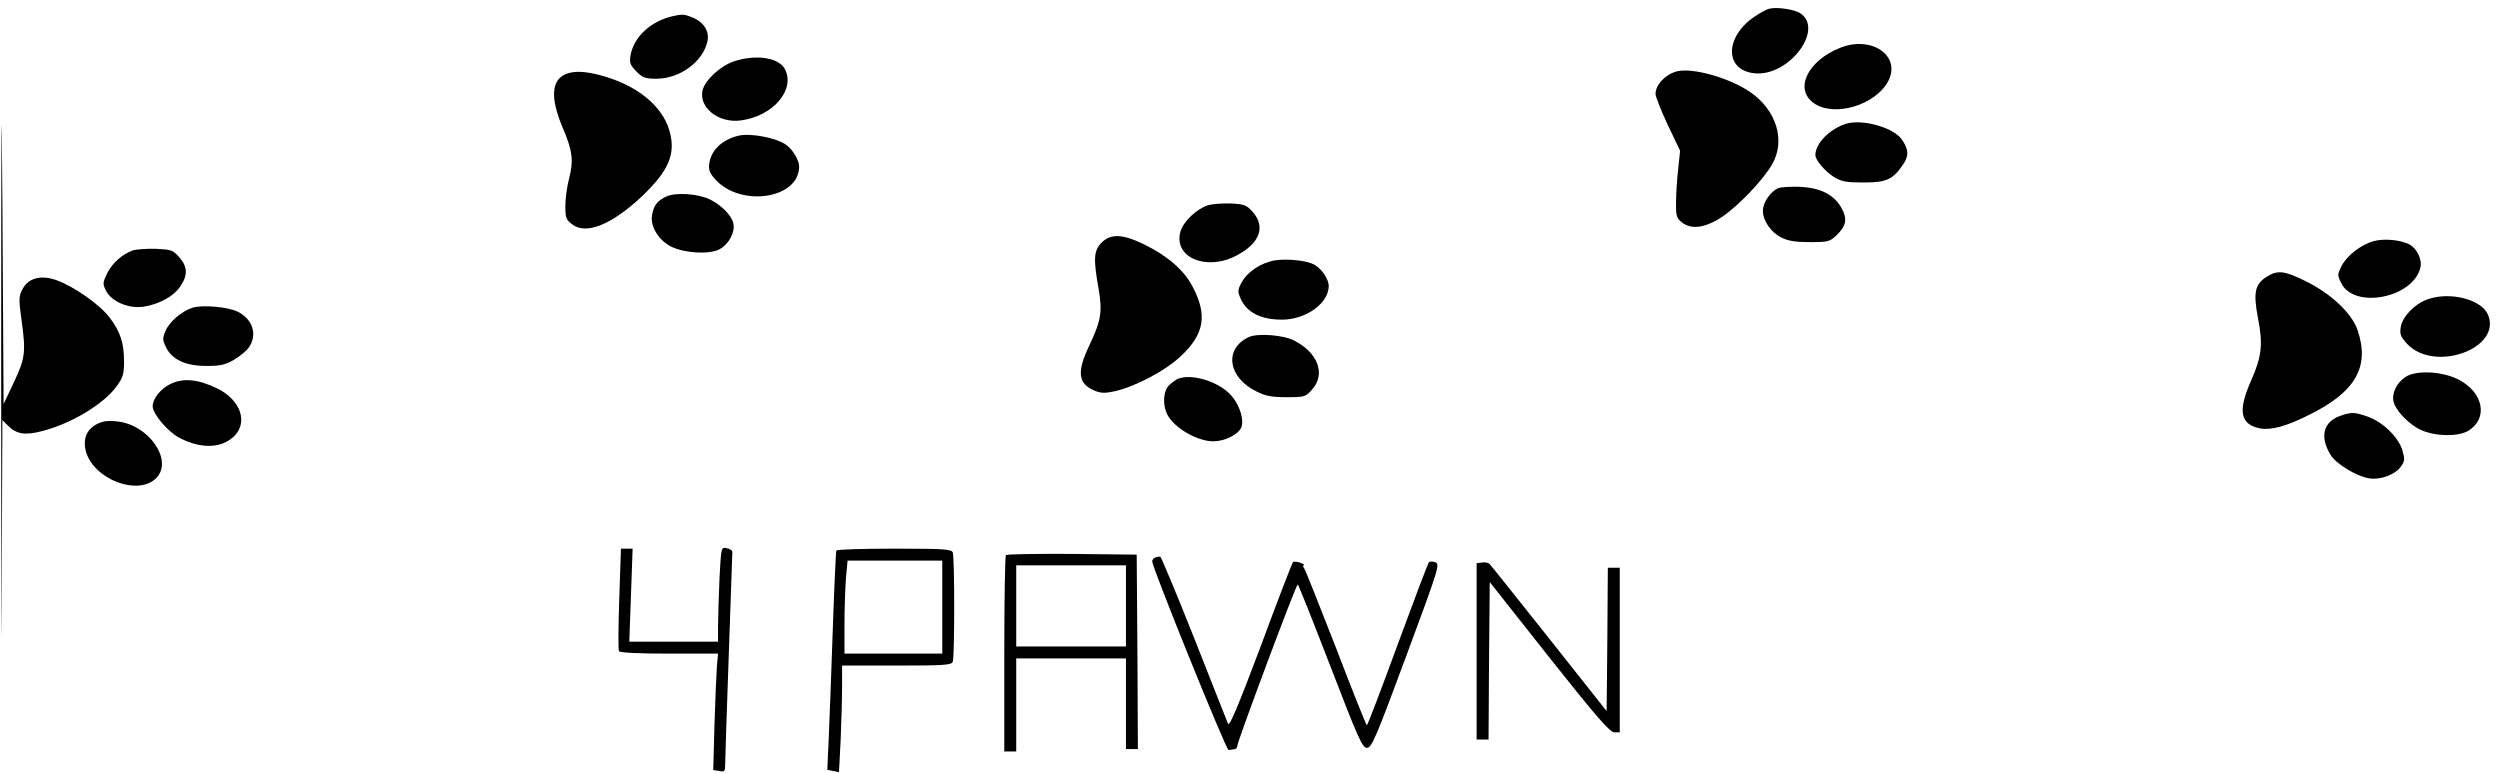 <?xml version="1.0" standalone="no"?>
<!DOCTYPE svg PUBLIC "-//W3C//DTD SVG 20010904//EN"
 "http://www.w3.org/TR/2001/REC-SVG-20010904/DTD/svg10.dtd">
<svg version="1.0" xmlns="http://www.w3.org/2000/svg"
 width="1048pt" height="324pt" viewBox="0 0 1048 324"
 preserveAspectRatio="xMidYMid meet">

<g transform="translate(0,324) scale(0.1,-0.1)"
fill="#000000" stroke="none">
<path d="M5 1620 c0 -894 1 -1291 2 -883 l3 742 24 -24 c35 -35 72 -41 143
-22 124 32 259 114 313 189 25 35 30 50 30 101 0 79 -15 125 -59 184 -41 55
-149 131 -223 158 -66 24 -120 10 -144 -38 -15 -28 -16 -41 -4 -127 19 -137
16 -161 -32 -263 l-43 -91 -5 850 c-4 596 -5 365 -5 -776z"/>
<path d="M7415 3203 c-11 -3 -39 -18 -62 -34 -123 -85 -124 -222 0 -236 144
-17 297 184 193 252 -25 16 -100 27 -131 18z"/>
<path d="M2815 3171 c-90 -22 -159 -88 -172 -164 -5 -31 -1 -40 25 -67 26 -26
38 -30 84 -30 99 0 197 73 214 159 8 40 -16 78 -61 97 -37 15 -45 16 -90 5z"/>
<path d="M7715 3040 c-137 -54 -195 -173 -112 -232 85 -61 260 -9 313 93 54
105 -70 191 -201 139z"/>
<path d="M3077 2983 c-57 -19 -122 -79 -132 -122 -16 -72 67 -138 159 -126
136 17 232 129 186 216 -26 48 -121 62 -213 32z"/>
<path d="M7030 2941 c-48 -12 -90 -56 -90 -95 0 -11 23 -69 51 -129 l52 -109
-8 -76 c-5 -42 -9 -106 -9 -140 -1 -55 2 -66 23 -83 40 -33 99 -25 170 22 68
46 170 152 209 219 59 100 19 230 -94 306 -88 59 -239 101 -304 85z"/>
<path d="M2373 2930 c-62 -25 -67 -101 -14 -226 41 -95 46 -137 27 -211 -9
-33 -16 -86 -16 -116 0 -49 3 -58 28 -77 58 -46 167 -2 294 118 113 108 142
178 114 275 -31 106 -139 192 -291 232 -65 17 -109 18 -142 5z"/>
<path d="M7738 2721 c-69 -22 -128 -83 -128 -131 0 -21 40 -68 78 -92 31 -19
51 -23 124 -23 96 0 123 12 166 76 25 36 23 64 -6 105 -37 51 -167 86 -234 65z"/>
<path d="M3095 2671 c-66 -16 -113 -59 -121 -113 -5 -27 -1 -40 20 -65 104
-124 356 -89 356 49 0 27 -28 73 -56 92 -42 29 -148 49 -199 37z"/>
<path d="M7454 2451 c-32 -14 -64 -60 -64 -94 0 -42 34 -92 78 -113 27 -14 59
-19 119 -19 76 0 84 2 112 29 41 39 46 69 20 115 -31 55 -86 83 -173 88 -39 1
-81 -1 -92 -6z"/>
<path d="M2795 2417 c-40 -18 -55 -38 -62 -81 -7 -47 30 -106 83 -131 57 -27
159 -32 200 -10 40 21 67 74 58 110 -8 33 -52 77 -100 100 -49 23 -141 29
-179 12z"/>
<path d="M5065 2380 c-48 -15 -103 -67 -116 -109 -32 -107 102 -168 229 -105
102 51 130 122 73 186 -26 29 -35 32 -92 35 -35 1 -77 -2 -94 -7z"/>
<path d="M4617 2222 c-32 -33 -34 -67 -12 -191 17 -99 11 -135 -40 -242 -51
-108 -46 -157 22 -186 29 -12 45 -12 87 -3 86 20 210 85 275 146 100 93 114
174 49 295 -36 68 -106 128 -203 175 -90 44 -140 45 -178 6z"/>
<path d="M9950 2229 c-53 -15 -111 -60 -133 -102 -19 -37 -19 -41 -3 -73 53
-111 300 -64 332 63 9 34 -14 82 -47 99 -38 19 -106 25 -149 13z"/>
<path d="M559 2191 c-45 -15 -88 -53 -110 -97 -19 -40 -19 -44 -4 -74 23 -44
93 -74 154 -66 65 9 128 43 156 84 33 48 32 84 -4 124 -26 30 -34 32 -97 35
-38 1 -81 -2 -95 -6z"/>
<path d="M5347 2149 c-59 -9 -118 -48 -142 -93 -16 -29 -17 -38 -6 -64 25 -61
85 -92 175 -92 101 0 196 69 196 141 0 29 -30 73 -61 90 -32 17 -110 25 -162
18z"/>
<path d="M9504 2081 c-51 -31 -59 -66 -39 -172 22 -112 17 -162 -29 -266 -56
-126 -45 -183 39 -199 46 -8 110 9 205 57 195 96 255 202 203 355 -23 69 -109
151 -213 203 -92 46 -121 50 -166 22z"/>
<path d="M10176 1985 c-54 -19 -105 -72 -112 -116 -5 -30 -1 -40 27 -71 115
-121 397 -19 339 122 -27 65 -160 99 -254 65z"/>
<path d="M807 1950 c-45 -14 -98 -60 -113 -97 -13 -30 -13 -38 2 -69 25 -51
81 -78 169 -78 59 0 78 4 116 26 26 15 54 39 64 54 35 54 13 118 -50 148 -41
20 -149 29 -188 16z"/>
<path d="M5235 1827 c-105 -49 -88 -169 32 -228 38 -19 64 -24 126 -24 76 0
80 1 108 33 57 64 24 154 -77 205 -45 23 -152 31 -189 14z"/>
<path d="M10084 1660 c-37 -24 -59 -69 -50 -105 10 -38 66 -96 116 -118 61
-27 154 -28 197 -3 85 52 64 162 -43 216 -69 34 -176 39 -220 10z"/>
<path d="M4940 1653 c-8 -3 -25 -15 -37 -26 -27 -24 -31 -83 -9 -126 29 -55
125 -111 192 -111 47 0 103 27 117 57 13 30 -4 91 -39 132 -49 59 -163 96
-224 74z"/>
<path d="M712 1629 c-40 -20 -72 -61 -72 -92 0 -31 61 -104 108 -130 90 -49
177 -48 231 2 63 59 31 154 -69 203 -81 39 -144 45 -198 17z"/>
<path d="M9811 1497 c-72 -25 -88 -88 -41 -164 22 -37 107 -89 160 -98 47 -8
108 14 133 47 18 25 19 31 8 70 -17 56 -83 120 -147 142 -55 19 -67 19 -113 3z"/>
<path d="M435 1473 c-64 -17 -91 -63 -75 -125 33 -119 223 -190 297 -110 68
74 -32 219 -162 235 -22 3 -49 3 -60 0z"/>
<path d="M3016 812 c-3 -74 -6 -164 -6 -199 l0 -63 -186 0 -186 0 7 195 7 195
-24 0 -25 0 -7 -210 c-4 -115 -5 -214 -1 -220 4 -6 82 -10 210 -10 l205 0 -5
-57 c-2 -32 -7 -142 -10 -244 l-5 -187 25 -4 c23 -5 25 -2 25 31 0 20 7 225
15 456 8 231 15 425 15 431 0 7 -11 14 -24 16 -23 5 -23 5 -30 -130z"/>
<path d="M3506 932 c-2 -4 -9 -153 -15 -332 -6 -179 -14 -384 -17 -456 l-6
-131 25 -5 24 -5 7 135 c3 74 6 175 6 224 l0 88 229 0 c199 0 230 2 235 16 8
20 8 438 0 458 -5 14 -36 16 -244 16 -132 0 -241 -3 -244 -8z m444 -237 l0
-195 -205 0 -205 0 0 118 c0 66 3 153 6 195 l7 77 198 0 199 0 0 -195z"/>
<path d="M4217 913 c-4 -3 -7 -190 -7 -415 l0 -408 25 0 25 0 0 195 0 195 230
0 230 0 0 -190 0 -190 25 0 25 0 -2 408 -3 407 -271 3 c-149 1 -273 -1 -277
-5z m503 -213 l0 -170 -230 0 -230 0 0 170 0 170 230 0 230 0 0 -170z"/>
<path d="M4843 903 c-7 -2 -13 -10 -13 -16 0 -26 310 -792 320 -791 5 1 16 2
23 3 8 0 14 7 14 15 0 18 246 676 253 676 3 0 64 -154 137 -343 117 -304 134
-342 153 -342 20 0 37 40 165 385 136 367 142 385 122 393 -11 4 -23 4 -27 0
-4 -4 -63 -160 -131 -345 -68 -186 -126 -338 -129 -338 -3 0 -61 145 -129 323
-69 177 -129 328 -134 335 -5 6 -6 12 -1 13 5 0 -2 5 -15 10 -14 5 -27 6 -31
2 -4 -4 -65 -163 -135 -352 -95 -252 -131 -338 -137 -325 -5 11 -68 172 -142
359 -74 186 -138 340 -142 341 -5 1 -15 0 -21 -3z"/>
<path d="M6213 882 l-23 -3 0 -370 0 -369 25 0 25 0 2 330 3 330 249 -315
c198 -250 255 -315 273 -315 l23 0 0 345 0 345 -25 0 -25 0 -2 -300 -3 -301
-240 303 c-132 166 -244 307 -250 313 -5 6 -20 9 -32 7z"/>
</g>
</svg>
